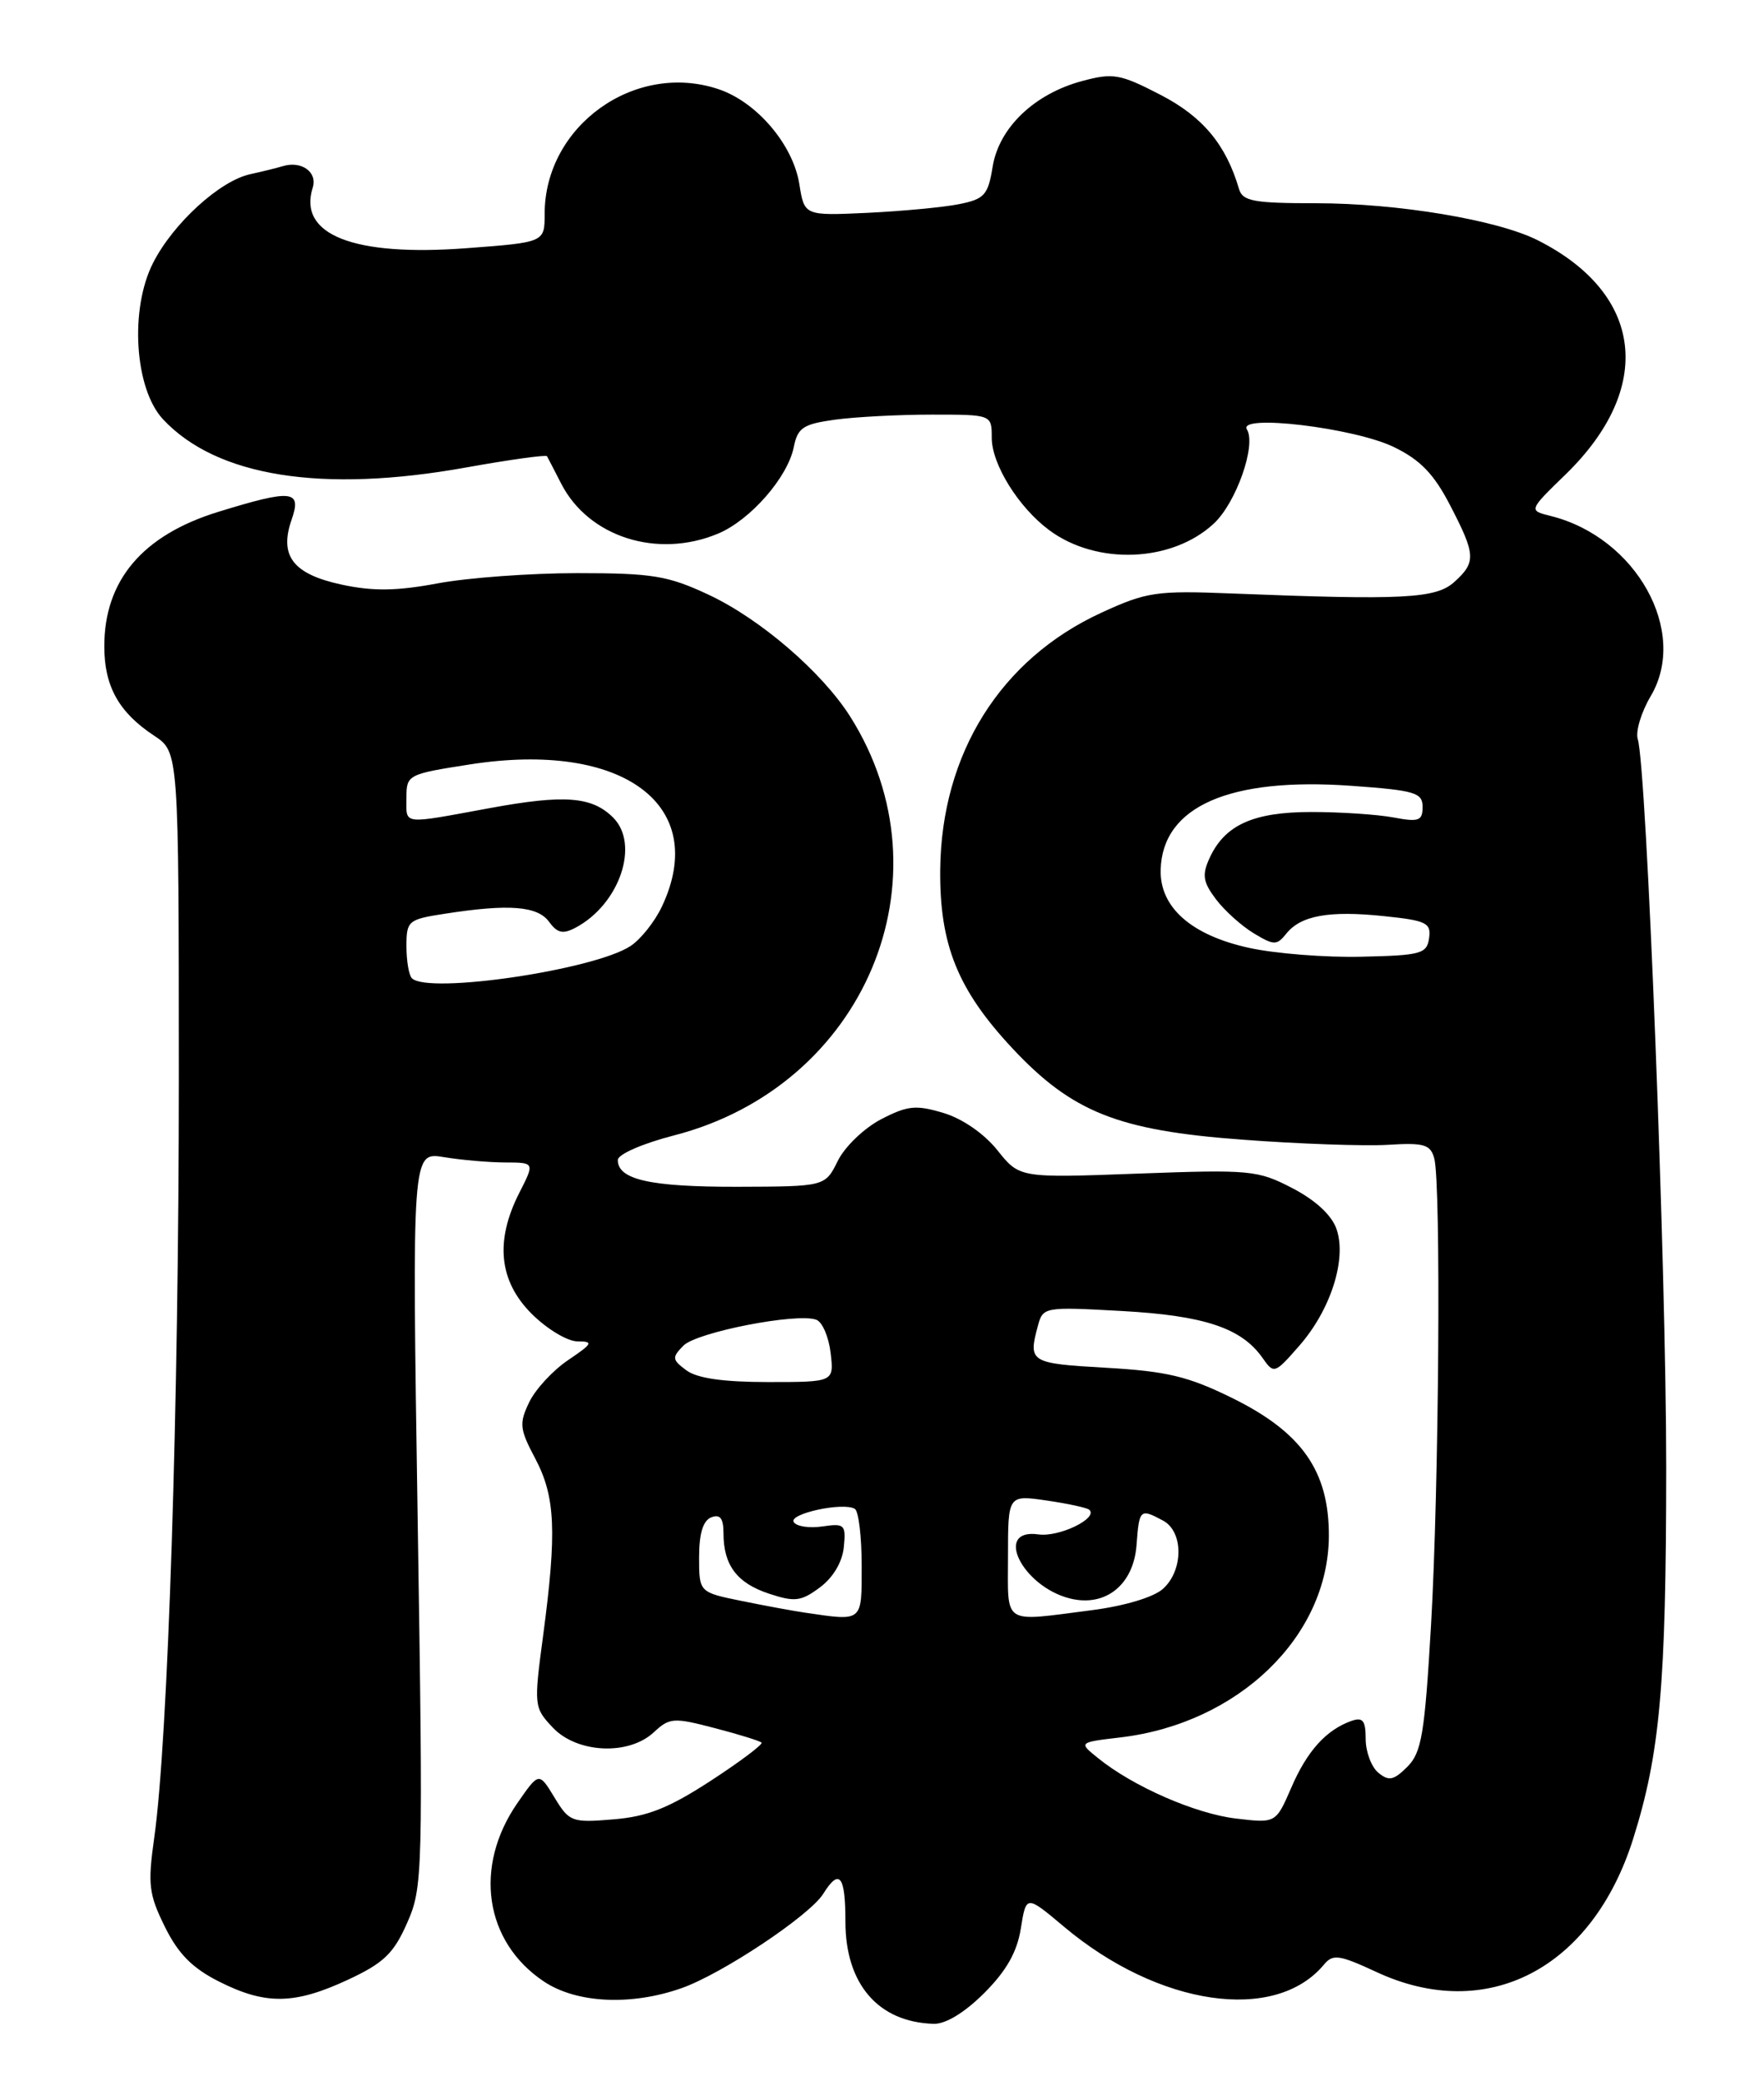 <?xml version="1.0" encoding="UTF-8" standalone="no"?>
<!DOCTYPE svg PUBLIC "-//W3C//DTD SVG 1.1//EN" "http://www.w3.org/Graphics/SVG/1.1/DTD/svg11.dtd" >
<svg xmlns="http://www.w3.org/2000/svg" xmlns:xlink="http://www.w3.org/1999/xlink" version="1.1" viewBox="0 0 217 256">
 <g >
 <path fill="currentColor"
d=" M 121.08 245.15 C 123.80 242.43 125.12 240.11 125.58 237.20 C 126.24 233.09 126.24 233.09 130.87 236.98 C 142.53 246.79 156.88 248.88 162.88 241.64 C 163.97 240.33 164.76 240.45 169.31 242.56 C 182.91 248.90 195.85 242.19 200.90 226.20 C 204.21 215.69 204.96 207.33 204.97 180.50 C 204.98 156.30 202.56 94.35 201.47 90.91 C 201.18 89.98 201.90 87.59 203.08 85.60 C 207.74 77.69 201.29 66.10 190.77 63.47 C 188.03 62.79 188.03 62.79 192.58 58.37 C 203.56 47.70 202.20 36.14 189.18 29.56 C 184.22 27.05 171.96 25.00 161.88 25.00 C 154.23 25.00 152.86 24.75 152.42 23.25 C 150.81 17.77 147.95 14.35 142.77 11.67 C 137.78 9.09 136.94 8.94 133.11 9.97 C 127.23 11.55 122.89 15.71 122.11 20.51 C 121.55 23.99 121.10 24.49 117.99 25.11 C 116.07 25.50 111.00 25.97 106.73 26.18 C 98.95 26.54 98.95 26.54 98.33 22.64 C 97.55 17.76 93.05 12.50 88.33 10.95 C 78.05 7.55 67.00 15.51 67.00 26.31 C 67.00 29.81 67.00 29.81 57.39 30.53 C 43.49 31.58 36.63 28.88 38.47 23.08 C 39.08 21.16 37.07 19.73 34.75 20.45 C 34.06 20.66 32.27 21.10 30.77 21.43 C 27.03 22.25 21.31 27.47 18.84 32.32 C 15.93 38.01 16.55 47.82 20.05 51.57 C 26.64 58.63 39.62 60.69 57.35 57.50 C 62.70 56.54 67.18 55.92 67.29 56.12 C 67.41 56.33 68.19 57.84 69.03 59.48 C 72.40 66.06 80.86 68.76 88.33 65.64 C 92.30 63.98 96.91 58.71 97.65 54.98 C 98.13 52.61 98.80 52.16 102.74 51.62 C 105.24 51.28 110.59 51.00 114.64 51.00 C 122.00 51.00 122.00 51.00 122.00 53.85 C 122.00 57.12 125.31 62.43 129.08 65.22 C 134.92 69.55 144.17 69.18 149.31 64.41 C 152.07 61.85 154.57 54.74 153.39 52.82 C 152.20 50.90 166.58 52.62 171.45 54.98 C 174.70 56.55 176.38 58.28 178.37 62.12 C 181.55 68.24 181.60 69.15 178.90 71.59 C 176.64 73.63 172.64 73.84 151.50 73.00 C 142.25 72.63 141.05 72.81 135.50 75.36 C 123.09 81.06 115.80 92.69 115.66 107.00 C 115.58 116.22 117.82 121.76 124.55 128.96 C 131.89 136.80 137.54 139.05 152.75 140.18 C 159.76 140.71 167.84 140.99 170.70 140.82 C 175.20 140.54 175.97 140.77 176.44 142.50 C 177.28 145.66 177.02 182.95 176.04 199.90 C 175.26 213.30 174.88 215.56 173.13 217.32 C 171.44 219.00 170.85 219.12 169.55 218.05 C 168.70 217.34 168.00 215.47 168.00 213.91 C 168.00 211.63 167.65 211.19 166.25 211.68 C 163.14 212.78 160.78 215.40 158.85 219.89 C 156.95 224.27 156.95 224.27 152.05 223.69 C 147.05 223.10 139.37 219.74 135.08 216.26 C 132.67 214.32 132.67 214.32 137.84 213.71 C 152.34 211.99 163.40 201.31 163.47 188.97 C 163.51 180.97 160.17 176.19 151.57 171.96 C 146.15 169.29 143.53 168.67 136.03 168.24 C 126.71 167.71 126.47 167.56 127.67 163.11 C 128.30 160.76 128.43 160.73 138.00 161.26 C 148.14 161.82 152.73 163.35 155.31 167.03 C 156.71 169.03 156.80 169.00 159.82 165.55 C 163.69 161.14 165.69 154.90 164.42 151.20 C 163.84 149.49 161.85 147.64 159.00 146.16 C 154.72 143.93 153.80 143.85 139.96 144.36 C 125.42 144.90 125.42 144.90 122.70 141.49 C 121.07 139.45 118.40 137.60 116.06 136.90 C 112.67 135.88 111.64 135.99 108.38 137.68 C 106.31 138.76 103.91 141.06 103.06 142.80 C 101.50 145.95 101.50 145.95 90.68 145.98 C 79.99 146.00 76.00 145.10 76.00 142.69 C 76.00 141.99 79.03 140.66 82.92 139.66 C 106.40 133.61 117.16 108.01 104.58 88.13 C 101.12 82.67 93.54 76.14 87.18 73.16 C 82.16 70.81 80.28 70.50 71.00 70.50 C 65.22 70.50 57.50 71.07 53.83 71.76 C 48.81 72.70 45.90 72.74 42.07 71.92 C 36.05 70.63 34.32 68.39 35.87 63.93 C 37.15 60.28 35.96 60.15 26.82 62.97 C 17.53 65.84 12.83 71.39 12.83 79.50 C 12.83 84.43 14.62 87.63 18.97 90.50 C 21.99 92.50 21.99 92.50 22.00 132.51 C 22.00 172.88 20.67 214.02 18.98 226.00 C 18.16 231.80 18.30 232.99 20.28 237.00 C 21.92 240.33 23.66 242.09 26.96 243.75 C 32.67 246.63 36.22 246.58 42.80 243.52 C 47.20 241.47 48.43 240.29 50.08 236.54 C 52.01 232.18 52.06 230.63 51.38 186.86 C 50.68 141.69 50.68 141.69 54.59 142.33 C 56.74 142.69 60.14 142.98 62.14 142.99 C 65.78 143.00 65.78 143.00 63.89 146.71 C 60.87 152.64 61.37 157.57 65.40 161.60 C 67.27 163.47 69.81 165.00 71.05 165.00 C 73.04 165.00 72.91 165.26 69.90 167.29 C 68.03 168.55 65.87 170.88 65.10 172.48 C 63.84 175.10 63.92 175.78 65.86 179.44 C 68.32 184.10 68.51 188.42 66.82 201.13 C 65.66 209.83 65.68 210.03 67.99 212.49 C 70.98 215.67 77.34 215.97 80.44 213.07 C 82.36 211.28 82.86 211.24 87.90 212.56 C 90.87 213.33 93.47 214.14 93.68 214.35 C 93.89 214.55 91.08 216.67 87.44 219.04 C 82.28 222.40 79.64 223.45 75.47 223.79 C 70.34 224.22 70.03 224.10 68.21 221.10 C 66.30 217.96 66.30 217.96 63.66 221.77 C 58.23 229.60 59.60 238.85 66.90 243.73 C 70.92 246.42 77.65 246.74 83.85 244.55 C 88.84 242.79 99.59 235.63 101.27 232.95 C 103.26 229.76 104.00 230.69 104.00 236.37 C 104.00 244.06 108.05 248.75 114.87 248.94 C 116.34 248.98 118.69 247.54 121.08 245.15 Z  M 99.00 198.36 C 97.62 198.16 94.14 197.52 91.25 196.93 C 86.00 195.86 86.00 195.86 86.00 191.54 C 86.00 188.62 86.49 187.03 87.50 186.64 C 88.59 186.22 89.00 186.76 89.00 188.60 C 89.00 192.53 90.66 194.73 94.60 196.03 C 97.77 197.08 98.55 196.98 100.86 195.26 C 102.48 194.06 103.62 192.14 103.80 190.32 C 104.08 187.53 103.90 187.36 101.17 187.76 C 99.56 188.00 97.97 187.76 97.64 187.22 C 97.00 186.19 103.75 184.73 105.16 185.60 C 105.62 185.88 106.00 189.02 106.00 192.56 C 106.00 199.59 106.21 199.42 99.00 198.36 Z  M 124.00 191.44 C 124.00 183.88 124.00 183.88 128.75 184.57 C 131.36 184.95 133.72 185.46 134.00 185.71 C 135.14 186.75 130.29 189.10 127.75 188.74 C 122.20 187.95 125.73 195.14 131.62 196.62 C 135.98 197.71 139.44 194.95 139.81 190.07 C 140.14 185.62 140.24 185.52 143.07 187.04 C 145.60 188.39 145.60 193.15 143.07 195.43 C 141.94 196.46 138.35 197.54 134.32 198.06 C 123.16 199.49 124.00 200.03 124.00 191.44 Z  M 84.44 168.56 C 82.67 167.25 82.64 166.98 84.07 165.52 C 85.71 163.86 98.11 161.44 100.43 162.34 C 101.17 162.62 101.95 164.46 102.18 166.42 C 102.60 170.00 102.60 170.00 94.49 170.00 C 89.00 170.00 85.76 169.54 84.44 168.56 Z  M 50.67 120.33 C 50.30 119.97 50.00 118.19 50.00 116.39 C 50.00 113.26 50.20 113.09 54.75 112.39 C 62.59 111.17 66.12 111.44 67.54 113.38 C 68.57 114.79 69.25 114.94 70.84 114.09 C 76.22 111.21 78.72 103.86 75.43 100.57 C 72.83 97.97 69.45 97.71 60.26 99.40 C 49.25 101.42 50.00 101.51 50.00 98.12 C 50.00 95.30 50.15 95.22 57.86 94.02 C 76.64 91.10 87.34 99.05 81.41 111.54 C 80.54 113.38 78.81 115.55 77.56 116.37 C 73.08 119.31 52.65 122.32 50.67 120.33 Z  M 153.69 116.60 C 146.55 115.05 142.65 111.60 142.78 106.97 C 143.00 99.20 151.23 95.58 166.25 96.66 C 174.07 97.22 175.00 97.50 175.00 99.25 C 175.00 100.97 174.54 101.14 171.41 100.55 C 169.43 100.18 164.90 99.88 161.33 99.88 C 154.17 99.88 150.65 101.47 148.78 105.58 C 147.85 107.63 147.99 108.50 149.58 110.61 C 150.63 112.01 152.73 113.89 154.23 114.80 C 156.72 116.30 157.07 116.30 158.23 114.85 C 160.02 112.61 163.51 111.98 170.26 112.69 C 175.47 113.23 176.07 113.52 175.80 115.40 C 175.53 117.32 174.80 117.52 167.50 117.68 C 163.10 117.79 156.89 117.30 153.69 116.60 Z "/>
</g>
</svg>